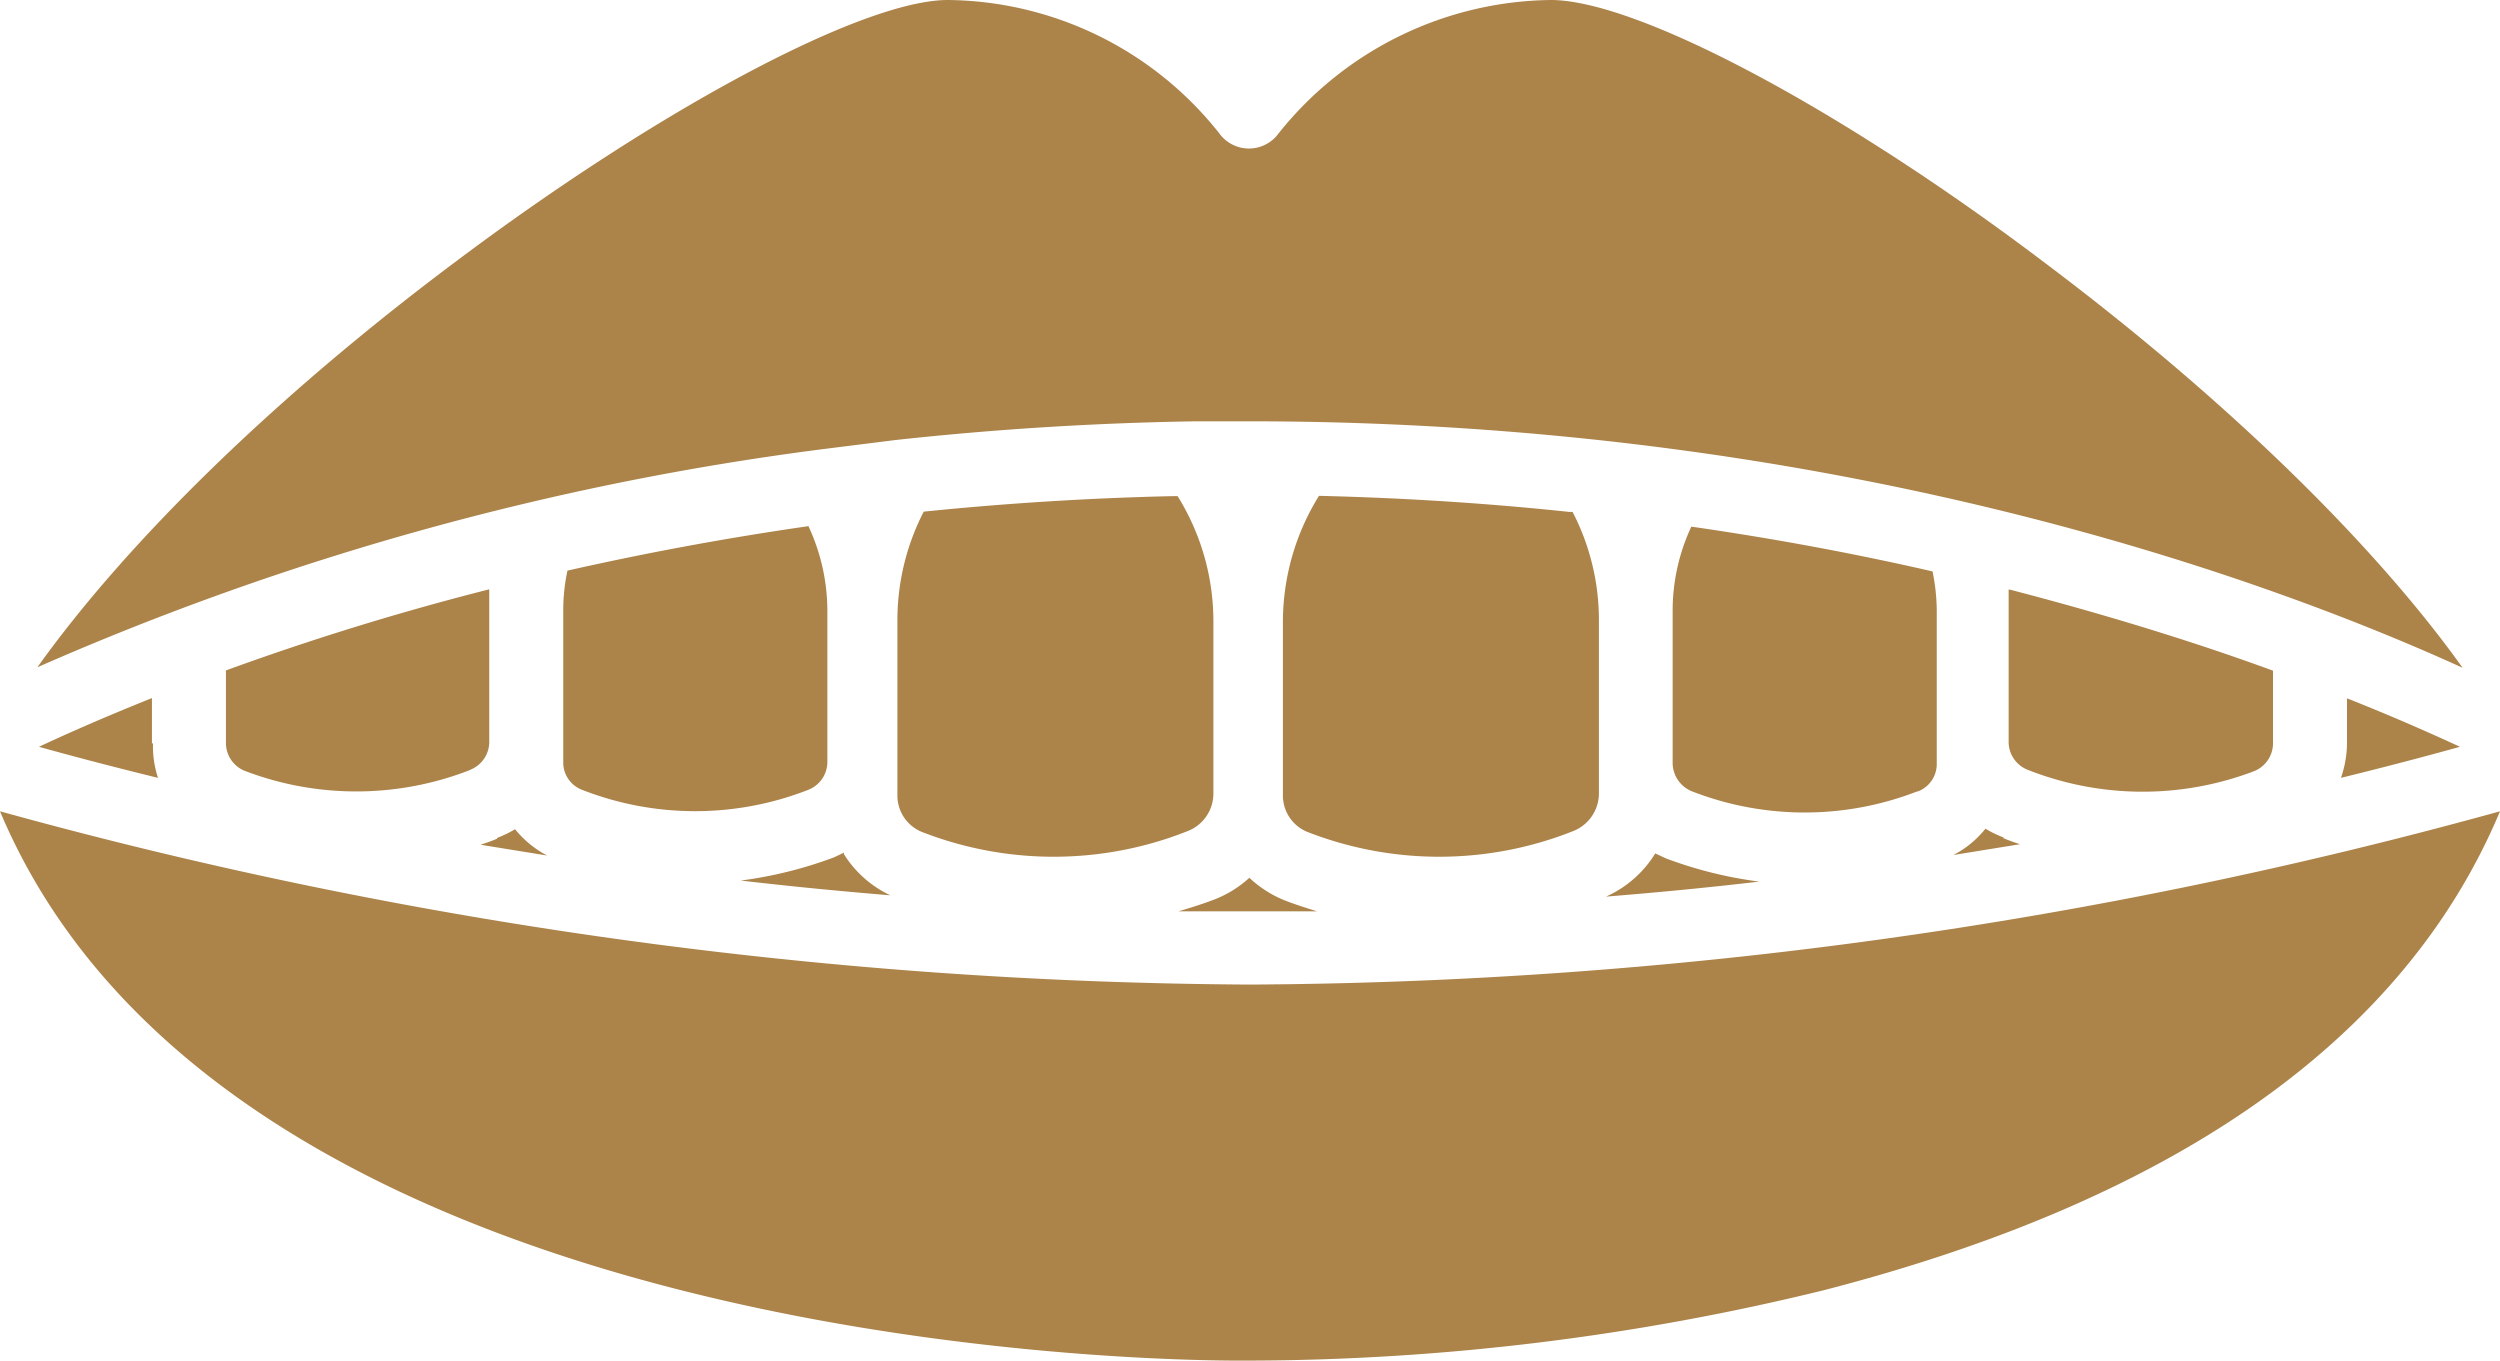 <?xml version="1.0" encoding="UTF-8"?>
<svg xmlns="http://www.w3.org/2000/svg" viewBox="0 0 94.94 51.67">
  <g id="Layer_2" data-name="Layer 2">
    <g id="Layer_1-2" data-name="Layer 1">
      <path d="M89.13,26.52c1.72.68,3.16,1.32,4.29,1.84-1.22.34-2.73.74-4.52,1.18a4.1,4.1,0,0,0,.23-1.31V26.52ZM36,0a13.3,13.3,0,0,1,10.3,5.06,1.39,1.39,0,0,0,2.26,0A13.42,13.42,0,0,1,58.89,0c3.26,0,11,4.1,18.79,10,6.81,5.12,12.44,10.6,15.84,15.36C86.15,22,69.82,16,47.47,16l-2.08,0h0c-3.81.06-7.63.3-11.38.71l-2.71.34h0A108.38,108.38,0,0,0,1.42,25.34c3.4-4.76,9-10.25,15.84-15.37C25.07,4.1,32.79,0,36,0Zm11.4,51.67C47,51.67,9,52.19,0,30.81a181.63,181.63,0,0,0,47.47,6.58,181.56,181.56,0,0,0,47.47-6.58C91.33,39.42,82.71,45.53,69.25,49A92.39,92.39,0,0,1,47.5,51.67h-.06ZM59.72,19.44a8.92,8.92,0,0,1,1,4.15v6.57a1.54,1.54,0,0,1-1,1.41,13.76,13.76,0,0,1-10,.05,1.49,1.49,0,0,1-1-1.4V23.59a9.08,9.08,0,0,1,1.37-4.76c3.32.08,6.48.29,9.5.61ZM5.81,28.23A3.84,3.84,0,0,0,6,29.54c-1.79-.44-3.31-.84-4.52-1.18,1.13-.53,2.57-1.16,4.29-1.85v1.72Zm12.07,1a11.87,11.87,0,0,1-8.57.05,1.14,1.14,0,0,1-.73-1.06V25.46a103.75,103.75,0,0,1,10-3.08v5.8a1.14,1.14,0,0,1-.74,1.06Zm1,2.59a4.27,4.27,0,0,0,.68-.33,3.85,3.85,0,0,0,1.22,1l-2.53-.41c.21-.07.42-.14.63-.23ZM30.71,20a7.63,7.63,0,0,1,.71,3.22v5.74A1.14,1.14,0,0,1,30.68,30a11.78,11.78,0,0,1-8.56,0A1.11,1.11,0,0,1,21.39,29V23.2a7.1,7.1,0,0,1,.16-1.53c2.83-.64,5.89-1.22,9.16-1.69Zm1.34,12.44A4.18,4.18,0,0,0,33.81,34q-2.93-.24-5.68-.56a15.91,15.91,0,0,0,3.54-.88l.38-.18ZM44.72,18.84a9,9,0,0,1,1.36,4.75v6.57a1.53,1.53,0,0,1-1,1.41,13.76,13.76,0,0,1-10,.05,1.49,1.49,0,0,1-1-1.4V23.59a9,9,0,0,1,1-4.16c3.14-.32,6.32-.52,9.5-.59Zm2.72,14.49a4.33,4.33,0,0,0,1.39.88c.34.13.74.26,1.19.4l-2.55,0c-.91,0-1.82,0-2.72,0,.44-.13.89-.27,1.34-.44a4.24,4.24,0,0,0,1.35-.83Zm15.83-.73a15.78,15.78,0,0,0,3.54.88c-1.88.22-3.83.41-5.82.57a4.21,4.21,0,0,0,1.87-1.64l.41.19Zm9.55-2.55a11.8,11.8,0,0,1-8.57,0,1.17,1.17,0,0,1-.73-1.07V23.2A7.55,7.55,0,0,1,64.23,20c3.27.47,6.33,1.05,9.16,1.7a7.59,7.59,0,0,1,.16,1.51V29a1.11,1.11,0,0,1-.73,1.06Zm3.26,1.78c.21.09.42.16.63.23l-2.53.41a3.75,3.75,0,0,0,1.22-1,3.89,3.89,0,0,0,.68.33Zm.24-9.44c3.85,1,7.22,2.06,10,3.08v2.76a1.14,1.14,0,0,1-.73,1.06,11.87,11.87,0,0,1-8.57-.05,1.14,1.14,0,0,1-.74-1.06V22.39Z" style="fill:#ac8349"></path>
    </g>
  </g>
</svg>
